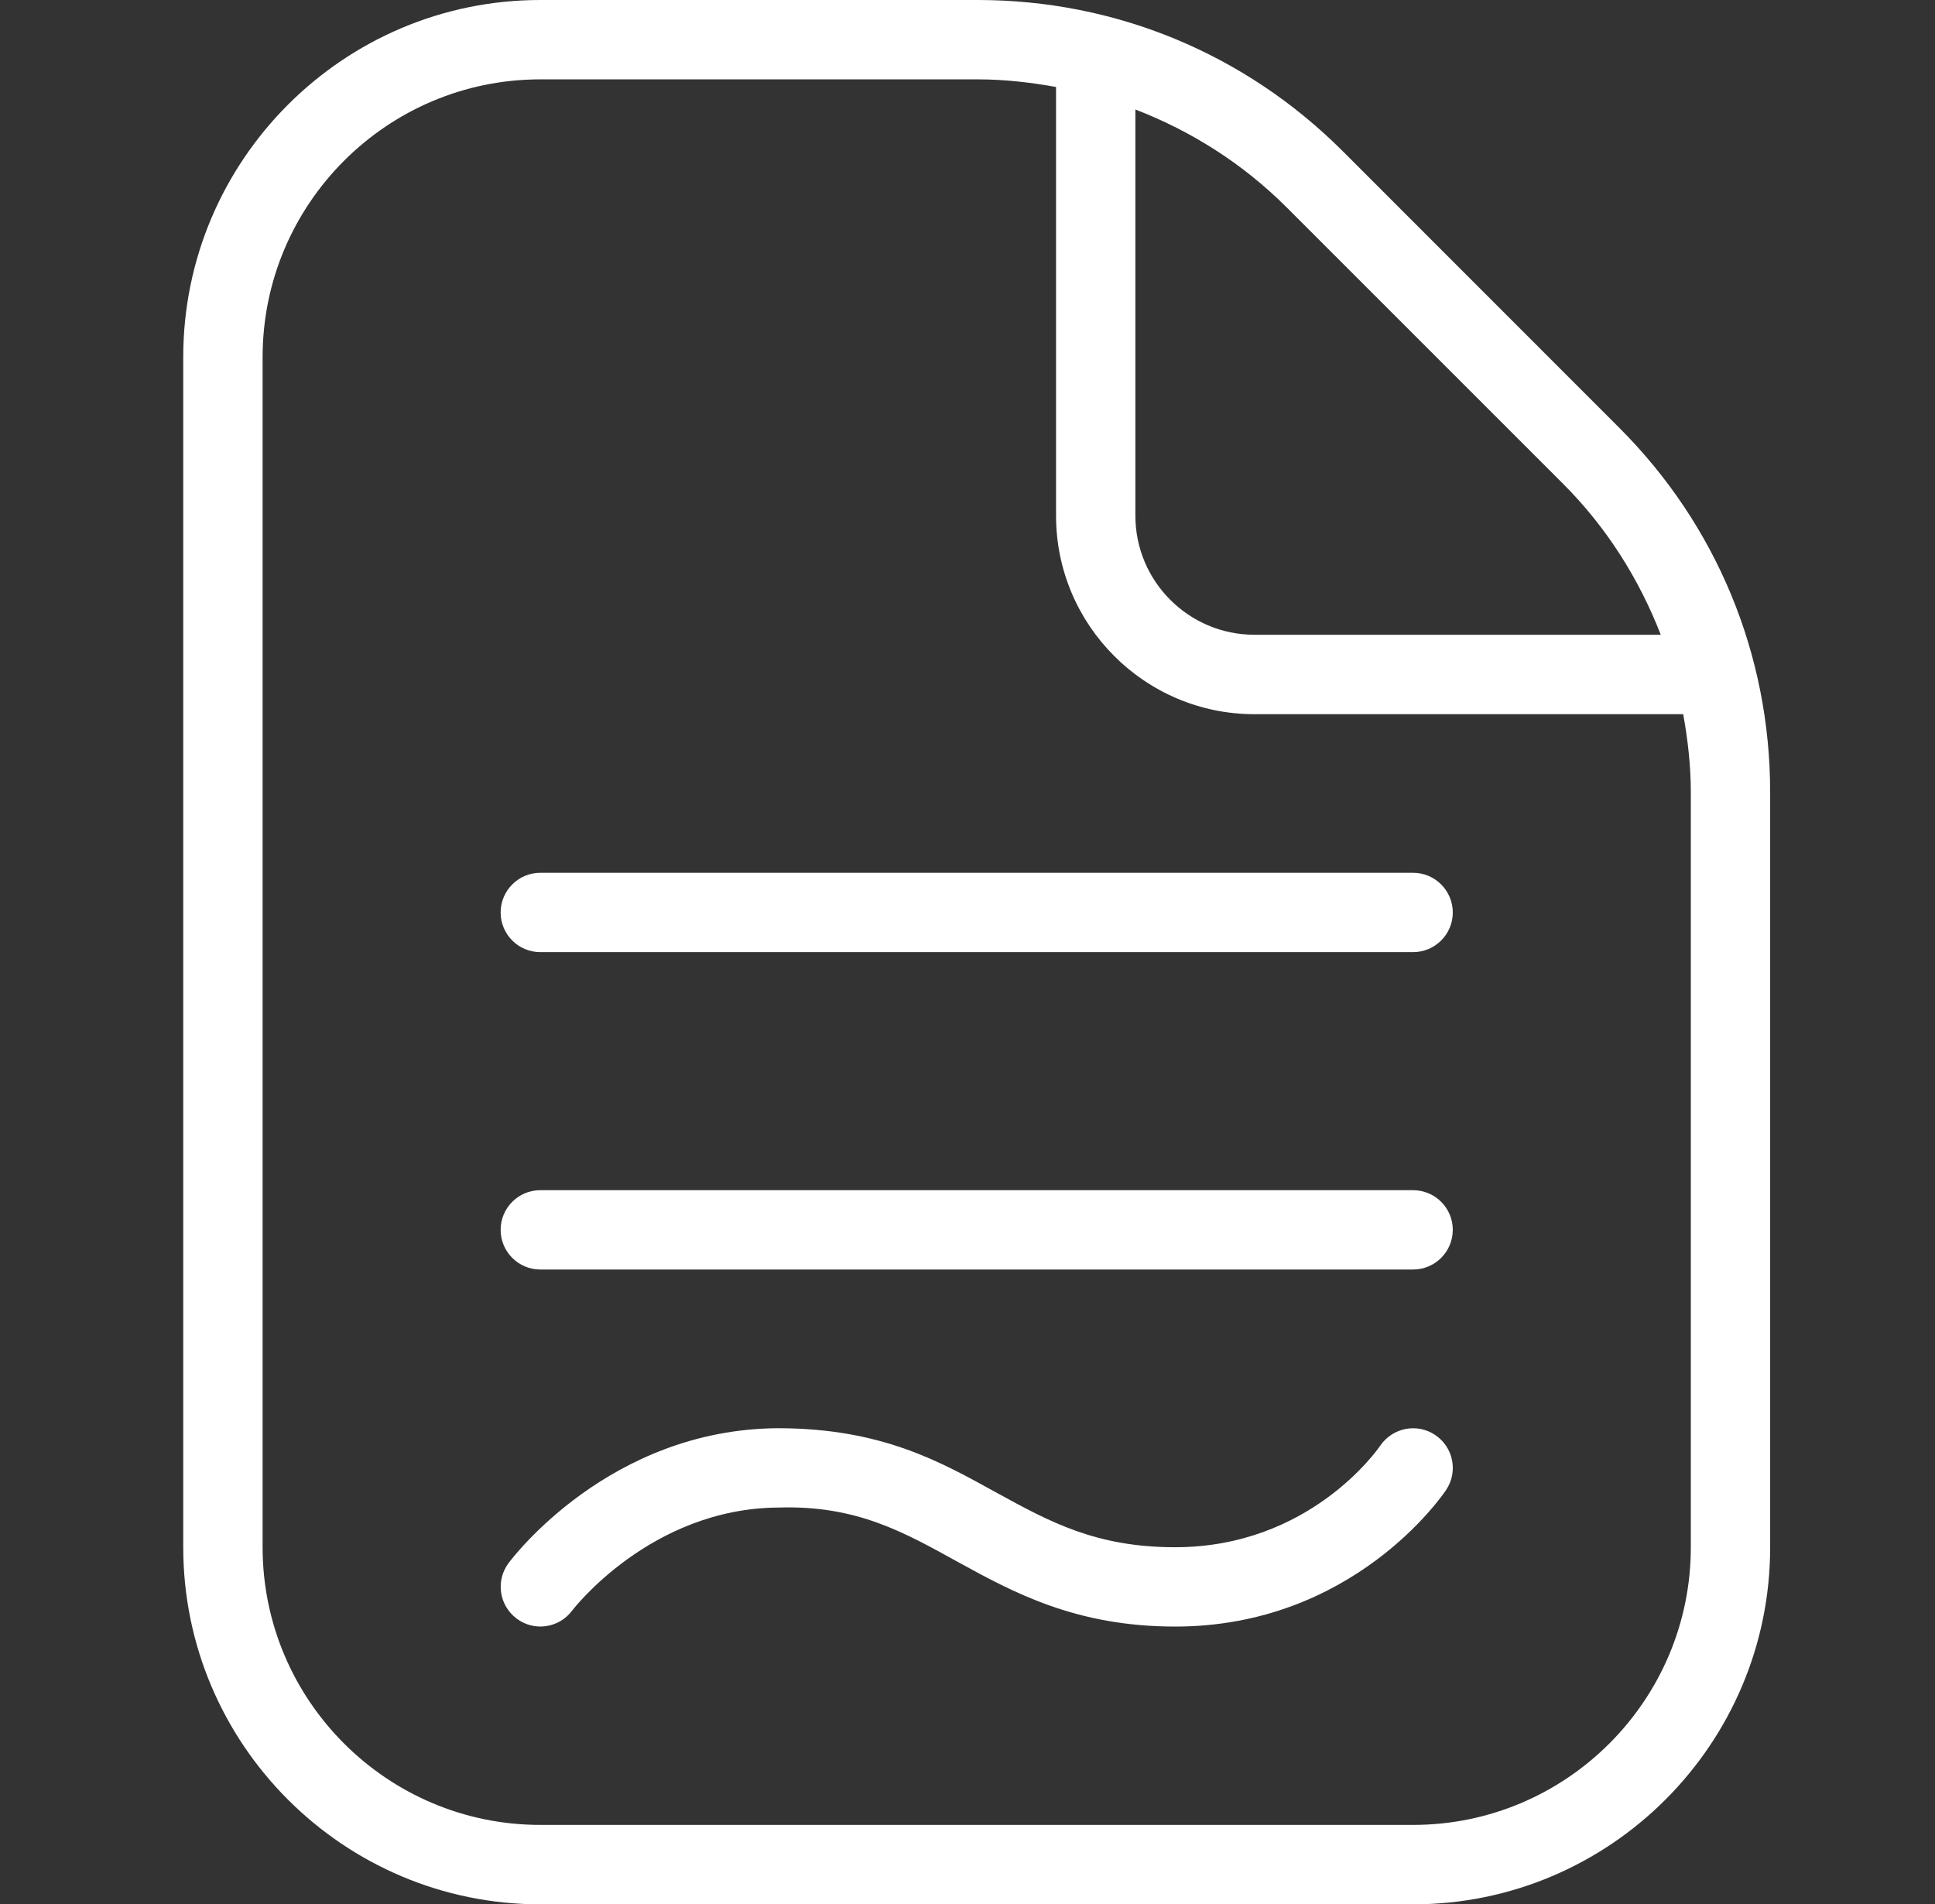 <svg width="63" height="62" viewBox="0 0 63 62" fill="none" xmlns="http://www.w3.org/2000/svg">
<rect x="0" y="0" width="63" height="62" fill="#333333" stroke="none"/>
<g clip-path="url(#clip0_47_3483)">
<path d="M47.3 29.709C47.3 30.422 46.721 31 46.008 31H17.591C16.878 31 16.3 30.422 16.3 29.709C16.3 28.996 16.878 28.417 17.591 28.417H46.008C46.721 28.417 47.3 28.996 47.3 29.709ZM46.008 38.751H17.591C16.878 38.751 16.3 39.329 16.3 40.042C16.3 40.755 16.878 41.334 17.591 41.334H46.008C46.721 41.334 47.3 40.755 47.3 40.042C47.3 39.329 46.721 38.751 46.008 38.751ZM44.936 47.071C44.846 47.206 42.632 50.376 38.258 50.376C35.68 50.376 34.176 49.549 32.433 48.593C30.635 47.604 28.72 46.503 25.334 46.501C19.854 46.529 16.685 50.719 16.555 50.897C16.132 51.468 16.251 52.274 16.822 52.7C17.39 53.127 18.198 53.013 18.627 52.44C18.653 52.406 21.187 49.105 25.352 49.084C27.899 49.004 29.449 49.898 31.193 50.859C32.988 51.843 35.019 52.959 38.261 52.959C44.052 52.959 46.964 48.691 47.085 48.508C47.478 47.916 47.32 47.12 46.729 46.723C46.145 46.327 45.344 46.477 44.938 47.069L44.936 47.071ZM57.633 25.798V50.378C57.633 56.787 52.417 62.003 46.008 62.003H17.591C11.182 62.003 5.966 56.787 5.966 50.378V11.626C5.966 5.216 11.182 0 17.591 0H31.838C36.321 0 40.539 1.747 43.714 4.919L52.714 13.922C55.887 17.092 57.633 21.308 57.633 25.795V25.798ZM41.885 6.746C40.462 5.325 38.785 4.268 36.966 3.565V16.792C36.966 18.929 38.705 20.667 40.841 20.667H54.071C53.365 18.849 52.309 17.169 50.888 15.748L41.885 6.746ZM55.05 25.798C55.05 24.932 54.952 24.085 54.802 23.253H40.841C37.279 23.253 34.383 20.355 34.383 16.795V2.832C33.549 2.682 32.701 2.584 31.838 2.584H17.591C12.605 2.584 8.55 6.64 8.55 11.626V50.376C8.55 55.361 12.605 59.417 17.591 59.417H46.008C50.994 59.417 55.05 55.361 55.05 50.376V25.795V25.798Z" fill="white"/>
</g>
<defs>
<clipPath id="clip0_47_3483">
<rect width="62" height="62" fill="white" transform="translate(0.8 0)"/>
</clipPath>
</defs>
</svg>
